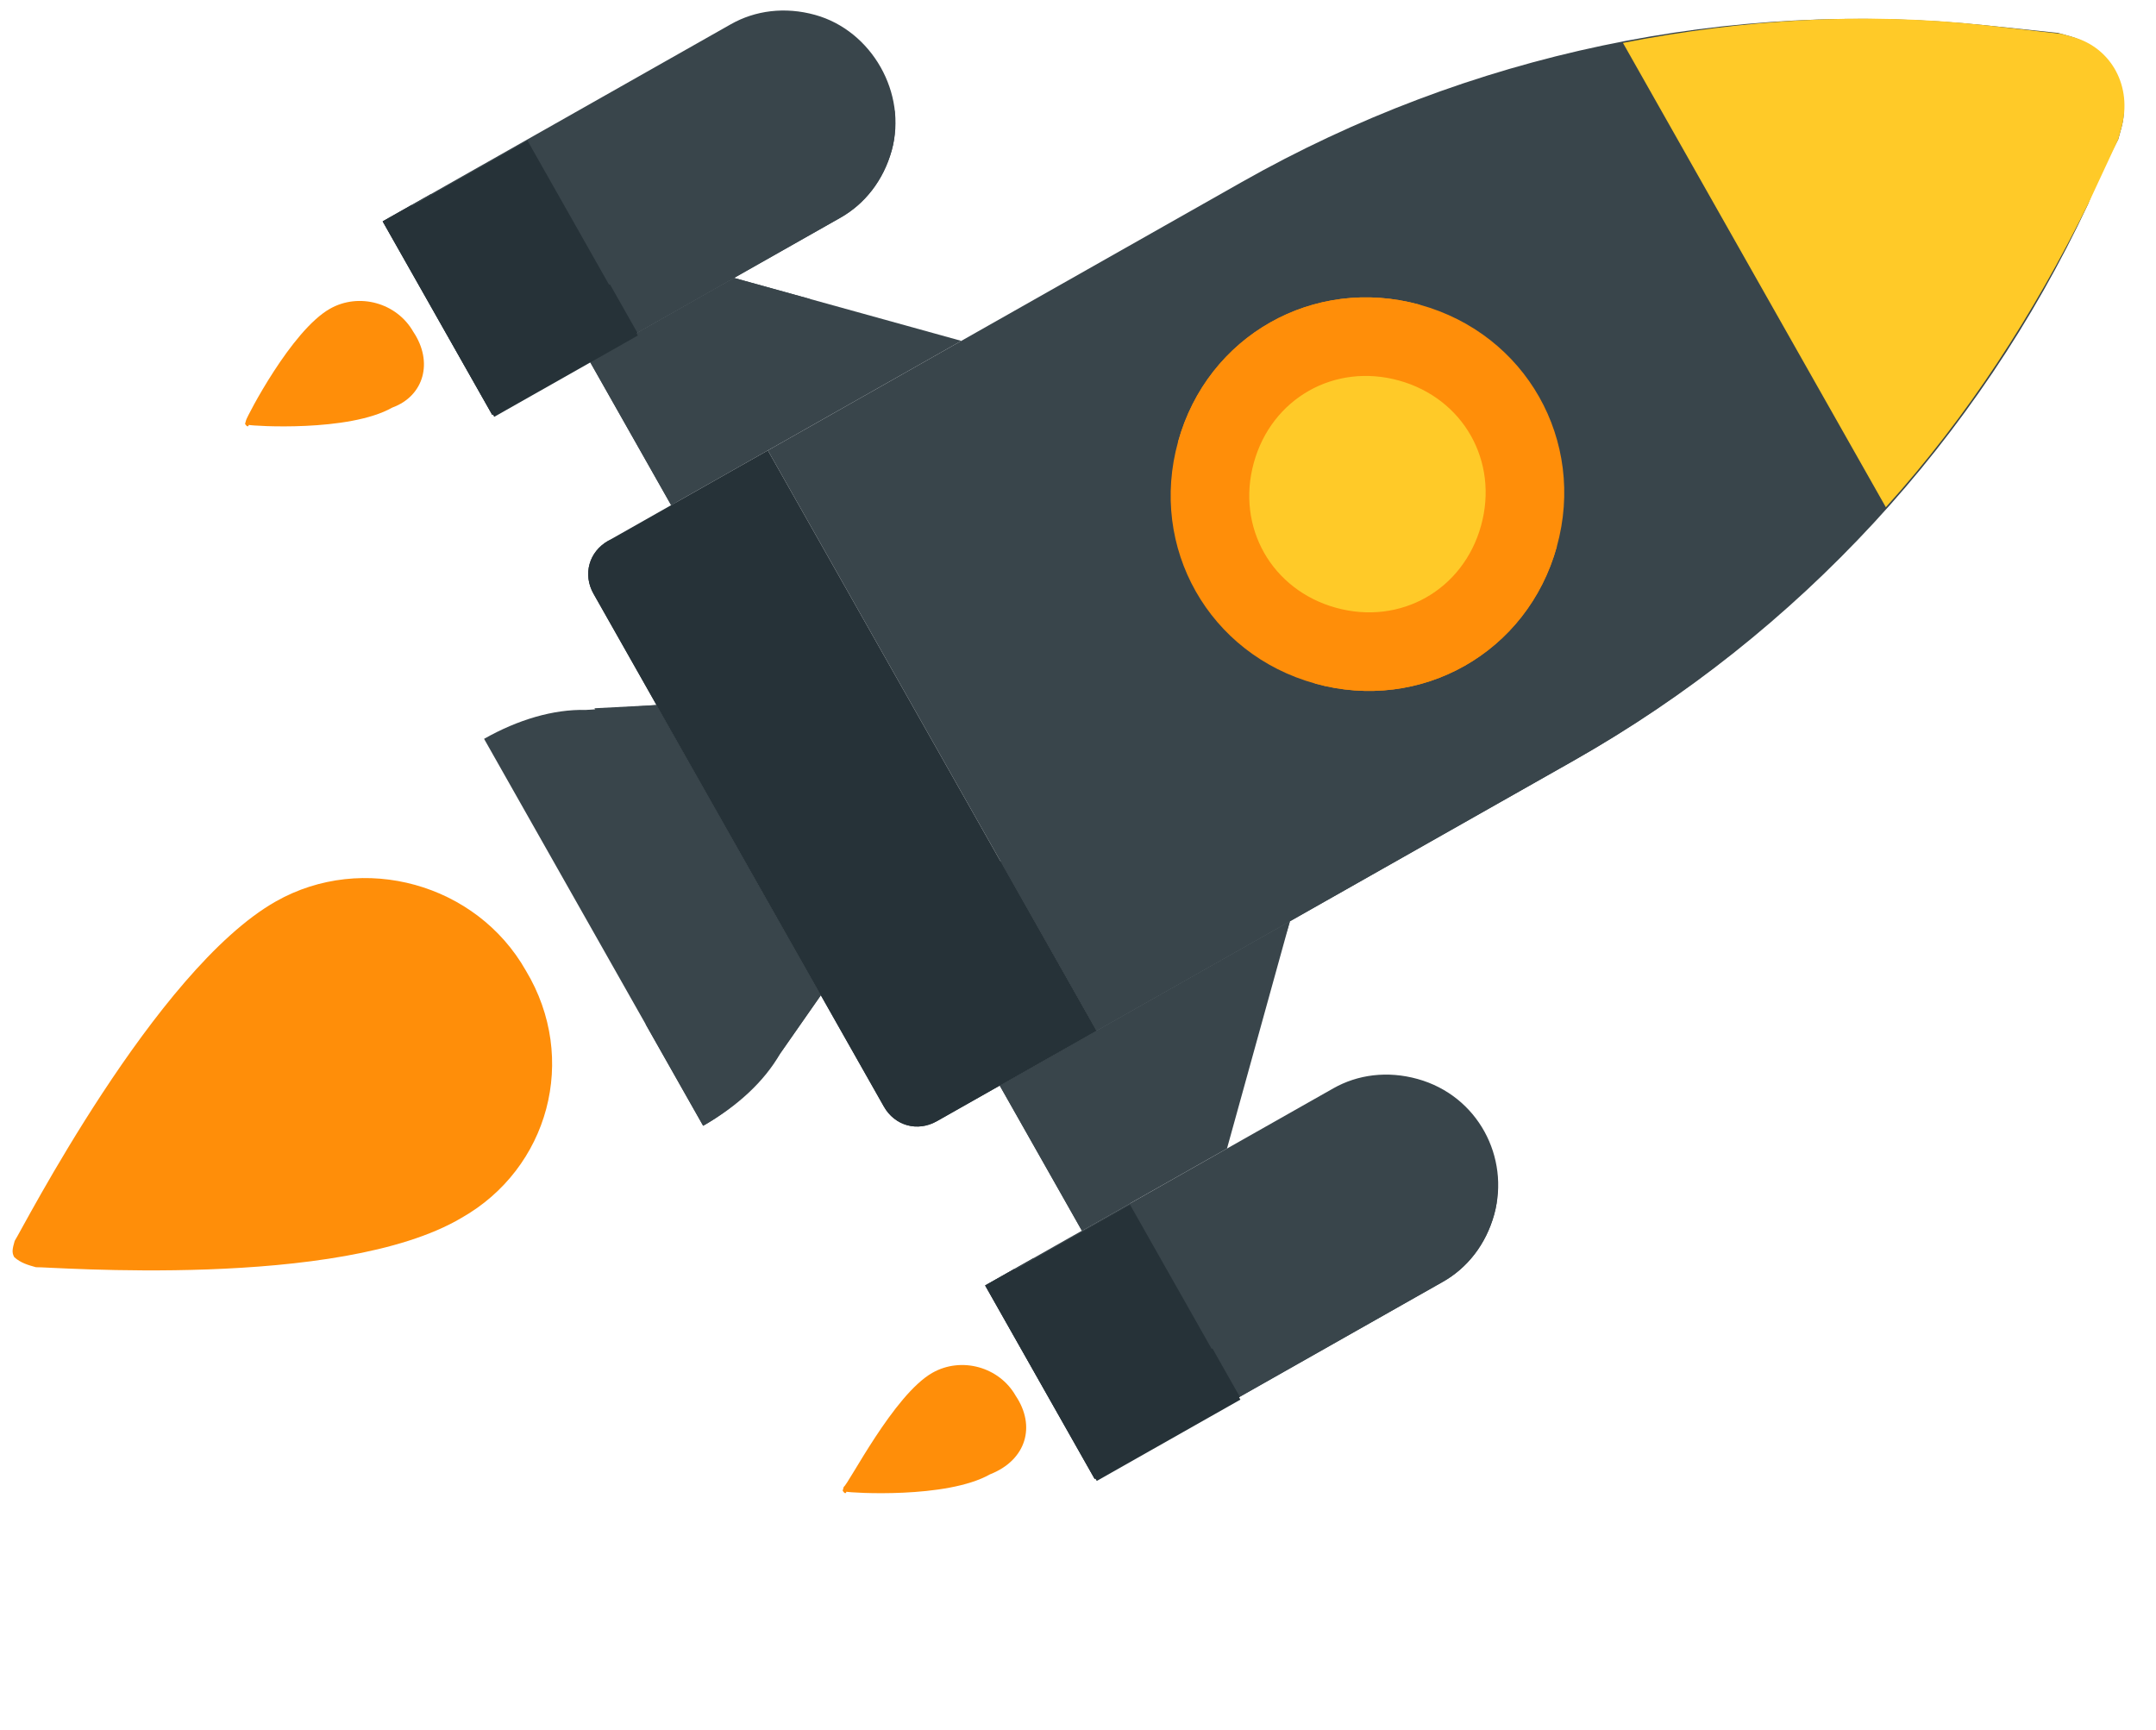 <svg xmlns="http://www.w3.org/2000/svg" width="86" height="69" viewBox="0 0 86 69" fill="none">
    <g clip-path="url(#clip0_1599_13244)">
        <path d="M43.737 41.117L30.629 17.966L49.535 7.261C58.603 2.127 68.965 -0.046 79.246 1.013L82.091 1.312C82.242 1.354 82.393 1.396 82.544 1.438C84.055 1.857 84.929 3.4 84.51 4.911C84.468 5.062 84.426 5.213 84.385 5.364L83.287 8.151C78.905 17.511 71.711 25.278 62.837 30.303L43.737 41.117Z" fill="#39454B"/>
        <path d="M67.502 18.744L39.914 34.365L43.737 41.117L62.644 30.412C71.712 25.278 78.713 17.62 83.095 8.26L84.494 5.557C84.536 5.406 84.578 5.255 84.62 5.104C84.829 4.348 84.694 3.66 84.367 3.082C80.175 9.404 74.448 14.812 67.502 18.744Z" fill="#39454B"/>
        <path d="M40.517 55.679C39.861 54.521 38.35 54.103 37.193 54.758C35.65 55.632 33.848 59.2 33.655 59.309C33.613 59.46 33.613 59.46 33.613 59.46C33.613 59.46 33.722 59.653 33.764 59.502C33.915 59.544 37.751 59.793 39.487 58.81C40.947 58.238 41.323 56.878 40.517 55.679Z" fill="#FF8E09"/>
        <path d="M16.486 13.235C15.83 12.078 14.319 11.659 13.162 12.315C11.618 13.188 9.859 16.605 9.817 16.756C9.775 16.907 9.775 16.907 9.775 16.907C9.775 16.907 9.884 17.1 9.926 16.949C10.077 16.991 13.912 17.24 15.649 16.257C16.916 15.794 17.292 14.435 16.486 13.235Z" fill="#FF8E09"/>
        <path d="M20.977 38.717C19.011 35.245 14.478 33.989 11.005 35.955C6.182 38.686 0.861 49.087 0.585 49.499C0.501 49.801 0.459 49.952 0.568 50.145C0.829 50.38 1.131 50.463 1.433 50.547C1.928 50.522 13.543 51.461 18.408 48.579C21.88 46.613 23.094 42.232 20.977 38.717Z" fill="#FF8E09"/>
        <path d="M20.482 38.743C19.498 37.006 17.232 36.379 15.496 37.362C12.988 38.782 10.424 43.928 10.382 44.079C10.34 44.23 10.298 44.381 10.449 44.423C10.559 44.616 10.559 44.616 10.71 44.657C11.012 44.741 16.785 45.039 19.101 43.728C20.837 42.745 21.465 40.479 20.482 38.743Z" fill="#FF8E09"/>
        <path d="M43.155 49.09L39.878 43.302L51.454 36.748L48.943 45.813L43.155 49.09Z" fill="#39454B"/>
        <path d="M44.25 43.374L47.916 41.299C49.652 40.316 50.91 38.712 51.454 36.748L39.878 43.302L43.155 49.09L45.084 47.997L43.664 45.489C43.228 44.718 43.479 43.811 44.25 43.374Z" fill="#39454B"/>
        <path d="M43.666 58.992L39.297 51.275L53.188 43.41C54.152 42.864 55.335 42.703 56.544 43.038C58.961 43.708 60.23 46.174 59.602 48.44C59.268 49.649 58.522 50.581 57.557 51.127L43.666 58.992Z" fill="#39454B"/>
        <path d="M58.394 48.105L44.503 55.97L41.226 50.182L39.297 51.274L43.666 58.991L57.557 51.127C58.522 50.58 59.268 49.648 59.603 48.44C59.77 47.835 59.745 47.34 59.719 46.845C59.401 47.408 58.973 47.777 58.394 48.105Z" fill="#39454B"/>
        <path d="M19.309 29.471C20.66 28.706 22.078 28.285 23.37 28.318L26.189 28.123L32.743 39.699L31.125 42.016C30.296 43.25 29.205 44.249 28.048 44.905L19.309 29.471Z" fill="#39454B"/>
        <path d="M26.189 28.123L23.713 28.251L27.318 34.617C28.192 36.161 28.034 37.906 27.162 39.291C26.843 39.854 26.374 40.375 25.753 40.853L28.047 44.905C29.397 44.14 30.488 43.141 31.125 42.016L32.742 39.699L26.189 28.123Z" fill="#39454B"/>
        <path d="M23.494 14.363L26.771 20.151L38.346 13.597L29.281 11.086L23.494 14.363Z" fill="#39454B"/>
        <path d="M27.28 16.55C26.843 15.778 27.094 14.872 27.866 14.435L32.303 11.923L29.281 11.086L23.494 14.363L26.771 20.151C27.928 19.495 28.263 18.287 27.608 17.129L27.28 16.55Z" fill="#39454B"/>
        <path d="M15.265 8.83L19.635 16.547L33.526 8.683C34.49 8.136 35.236 7.204 35.571 5.996C36.199 3.729 34.779 1.221 32.513 0.594C31.304 0.259 30.121 0.419 29.156 0.965L15.265 8.83Z" fill="#39454B"/>
        <path d="M52.873 25.754C56.21 26.678 59.665 24.722 60.59 21.384C61.514 18.047 59.558 14.592 56.22 13.668C52.883 12.743 49.428 14.699 48.503 18.037C47.579 21.374 49.535 24.829 52.873 25.754Z" fill="#FFCA28"/>
        <path d="M52.454 27.265C48.224 26.093 45.82 21.849 46.992 17.618C48.164 13.388 52.408 10.985 56.639 12.157C60.869 13.328 63.272 17.573 62.1 21.803C60.928 26.033 56.684 28.436 52.454 27.265ZM55.801 15.178C53.233 14.467 50.725 15.887 50.014 18.455C49.302 21.024 50.722 23.532 53.291 24.243C55.859 24.954 58.367 23.534 59.078 20.966C59.79 18.398 58.37 15.89 55.801 15.178Z" fill="#FF8E09"/>
        <path d="M43.737 41.117L37.37 44.722C36.599 45.159 35.692 44.908 35.255 44.136L23.676 23.686C23.239 22.914 23.491 22.008 24.262 21.571L30.629 17.966L43.737 41.117Z" fill="#263238"/>
        <path d="M33.561 34.395L26.679 22.24C26.242 21.468 25.185 21.175 24.262 21.57C23.49 22.008 23.239 22.914 23.676 23.686L35.255 44.136C35.692 44.908 36.598 45.159 37.37 44.722L43.736 41.117L39.913 34.365L37.791 35.566C36.248 36.44 34.435 35.938 33.561 34.395Z" fill="#263238"/>
        <path d="M43.748 59.072L49.478 55.828L45.075 48.052L39.346 51.296L43.748 59.072Z" fill="#263238"/>
        <path d="M48.362 53.785L45.661 55.314C44.503 55.97 43.294 55.635 42.639 54.477L40.454 50.619L39.297 51.274L43.666 58.991L49.454 55.714L48.362 53.785Z" fill="#263238"/>
        <path d="M36.881 18.884C36.73 18.843 36.428 18.759 36.319 18.566C36.1 18.18 36.226 17.727 36.611 17.508L46.258 12.047C46.644 11.828 47.097 11.954 47.315 12.339C47.534 12.725 47.408 13.179 47.023 13.397L37.376 18.859C37.334 19.01 37.032 18.926 36.881 18.884Z" fill="#39454B"/>
        <path d="M50.386 11.238C50.235 11.196 49.933 11.112 49.824 10.919C49.605 10.534 49.731 10.08 50.116 9.862L53.975 7.677C54.361 7.459 54.814 7.584 55.032 7.97C55.251 8.356 55.125 8.809 54.74 9.028L50.881 11.212C50.839 11.364 50.537 11.28 50.386 11.238Z" fill="#39454B"/>
        <path d="M82.695 1.48C82.544 1.438 82.393 1.396 82.242 1.354L79.246 1.013C74.353 0.471 69.553 0.768 64.737 1.711C64.737 1.711 66.703 5.184 69.98 10.972C73.257 16.76 75.224 20.233 75.224 20.233C78.51 16.588 81.084 12.583 83.287 8.151L84.494 5.557C84.536 5.406 84.578 5.255 84.619 5.104C85.08 3.442 84.206 1.898 82.695 1.48Z" fill="#FFCA28"/>
        <path d="M56.597 12.308L56.639 12.157C52.408 10.985 48.164 13.388 46.992 17.618L47.143 17.66C47.899 17.869 48.629 17.584 48.989 16.87C49.433 15.854 50.288 15.115 51.102 14.527C52.259 13.872 53.526 13.409 54.969 13.484C55.767 13.542 56.387 13.063 56.597 12.308Z" fill="#FF8E09"/>
        <path d="M52.495 27.113L52.453 27.265C56.684 28.436 60.928 26.033 62.1 21.803L61.949 21.761C61.193 21.552 60.464 21.838 60.103 22.551C59.659 23.567 58.804 24.306 57.99 24.894C56.833 25.549 55.566 26.012 54.123 25.937C53.325 25.879 52.705 26.358 52.495 27.113Z" fill="#FF8E09"/>
        <path d="M49.826 48.497C49.675 48.455 49.373 48.372 49.264 48.179C49.045 47.793 49.171 47.34 49.556 47.121L53.415 44.937C53.801 44.718 54.254 44.844 54.472 45.23C54.691 45.615 54.565 46.069 54.18 46.287L50.321 48.472C50.279 48.623 49.977 48.539 49.826 48.497Z" fill="#39454B"/>
        <path d="M34.362 5.661L20.471 13.526L17.195 7.738L15.265 8.83L19.635 16.547L33.525 8.683C34.49 8.136 35.236 7.204 35.571 5.996C35.738 5.391 35.713 4.896 35.687 4.401C35.369 4.964 34.941 5.333 34.362 5.661Z" fill="#39454B"/>
        <path d="M25.795 6.053C25.644 6.012 25.341 5.928 25.232 5.735C25.014 5.349 25.139 4.896 25.525 4.677L29.384 2.493C29.77 2.274 30.223 2.4 30.441 2.786C30.66 3.171 30.534 3.625 30.148 3.843L26.29 6.028C26.248 6.179 25.946 6.095 25.795 6.053Z" fill="#39454B"/>
        <path d="M19.713 16.627L25.443 13.383L21.04 5.607L15.311 8.851L19.713 16.627Z" fill="#263238"/>
        <path d="M24.33 11.341L21.629 12.871C20.472 13.526 19.263 13.191 18.608 12.034L16.423 8.175L15.265 8.83L19.635 16.547L25.423 13.271L24.33 11.341Z" fill="#263238"/>
    </g>
    <defs>
        <clipPath id="clip0_1599_13244">
            <rect width="69.135" height="69.135" fill="white" transform="translate(18.8 -16.263) rotate(15.482)"/>
        </clipPath>
    </defs>
</svg>
